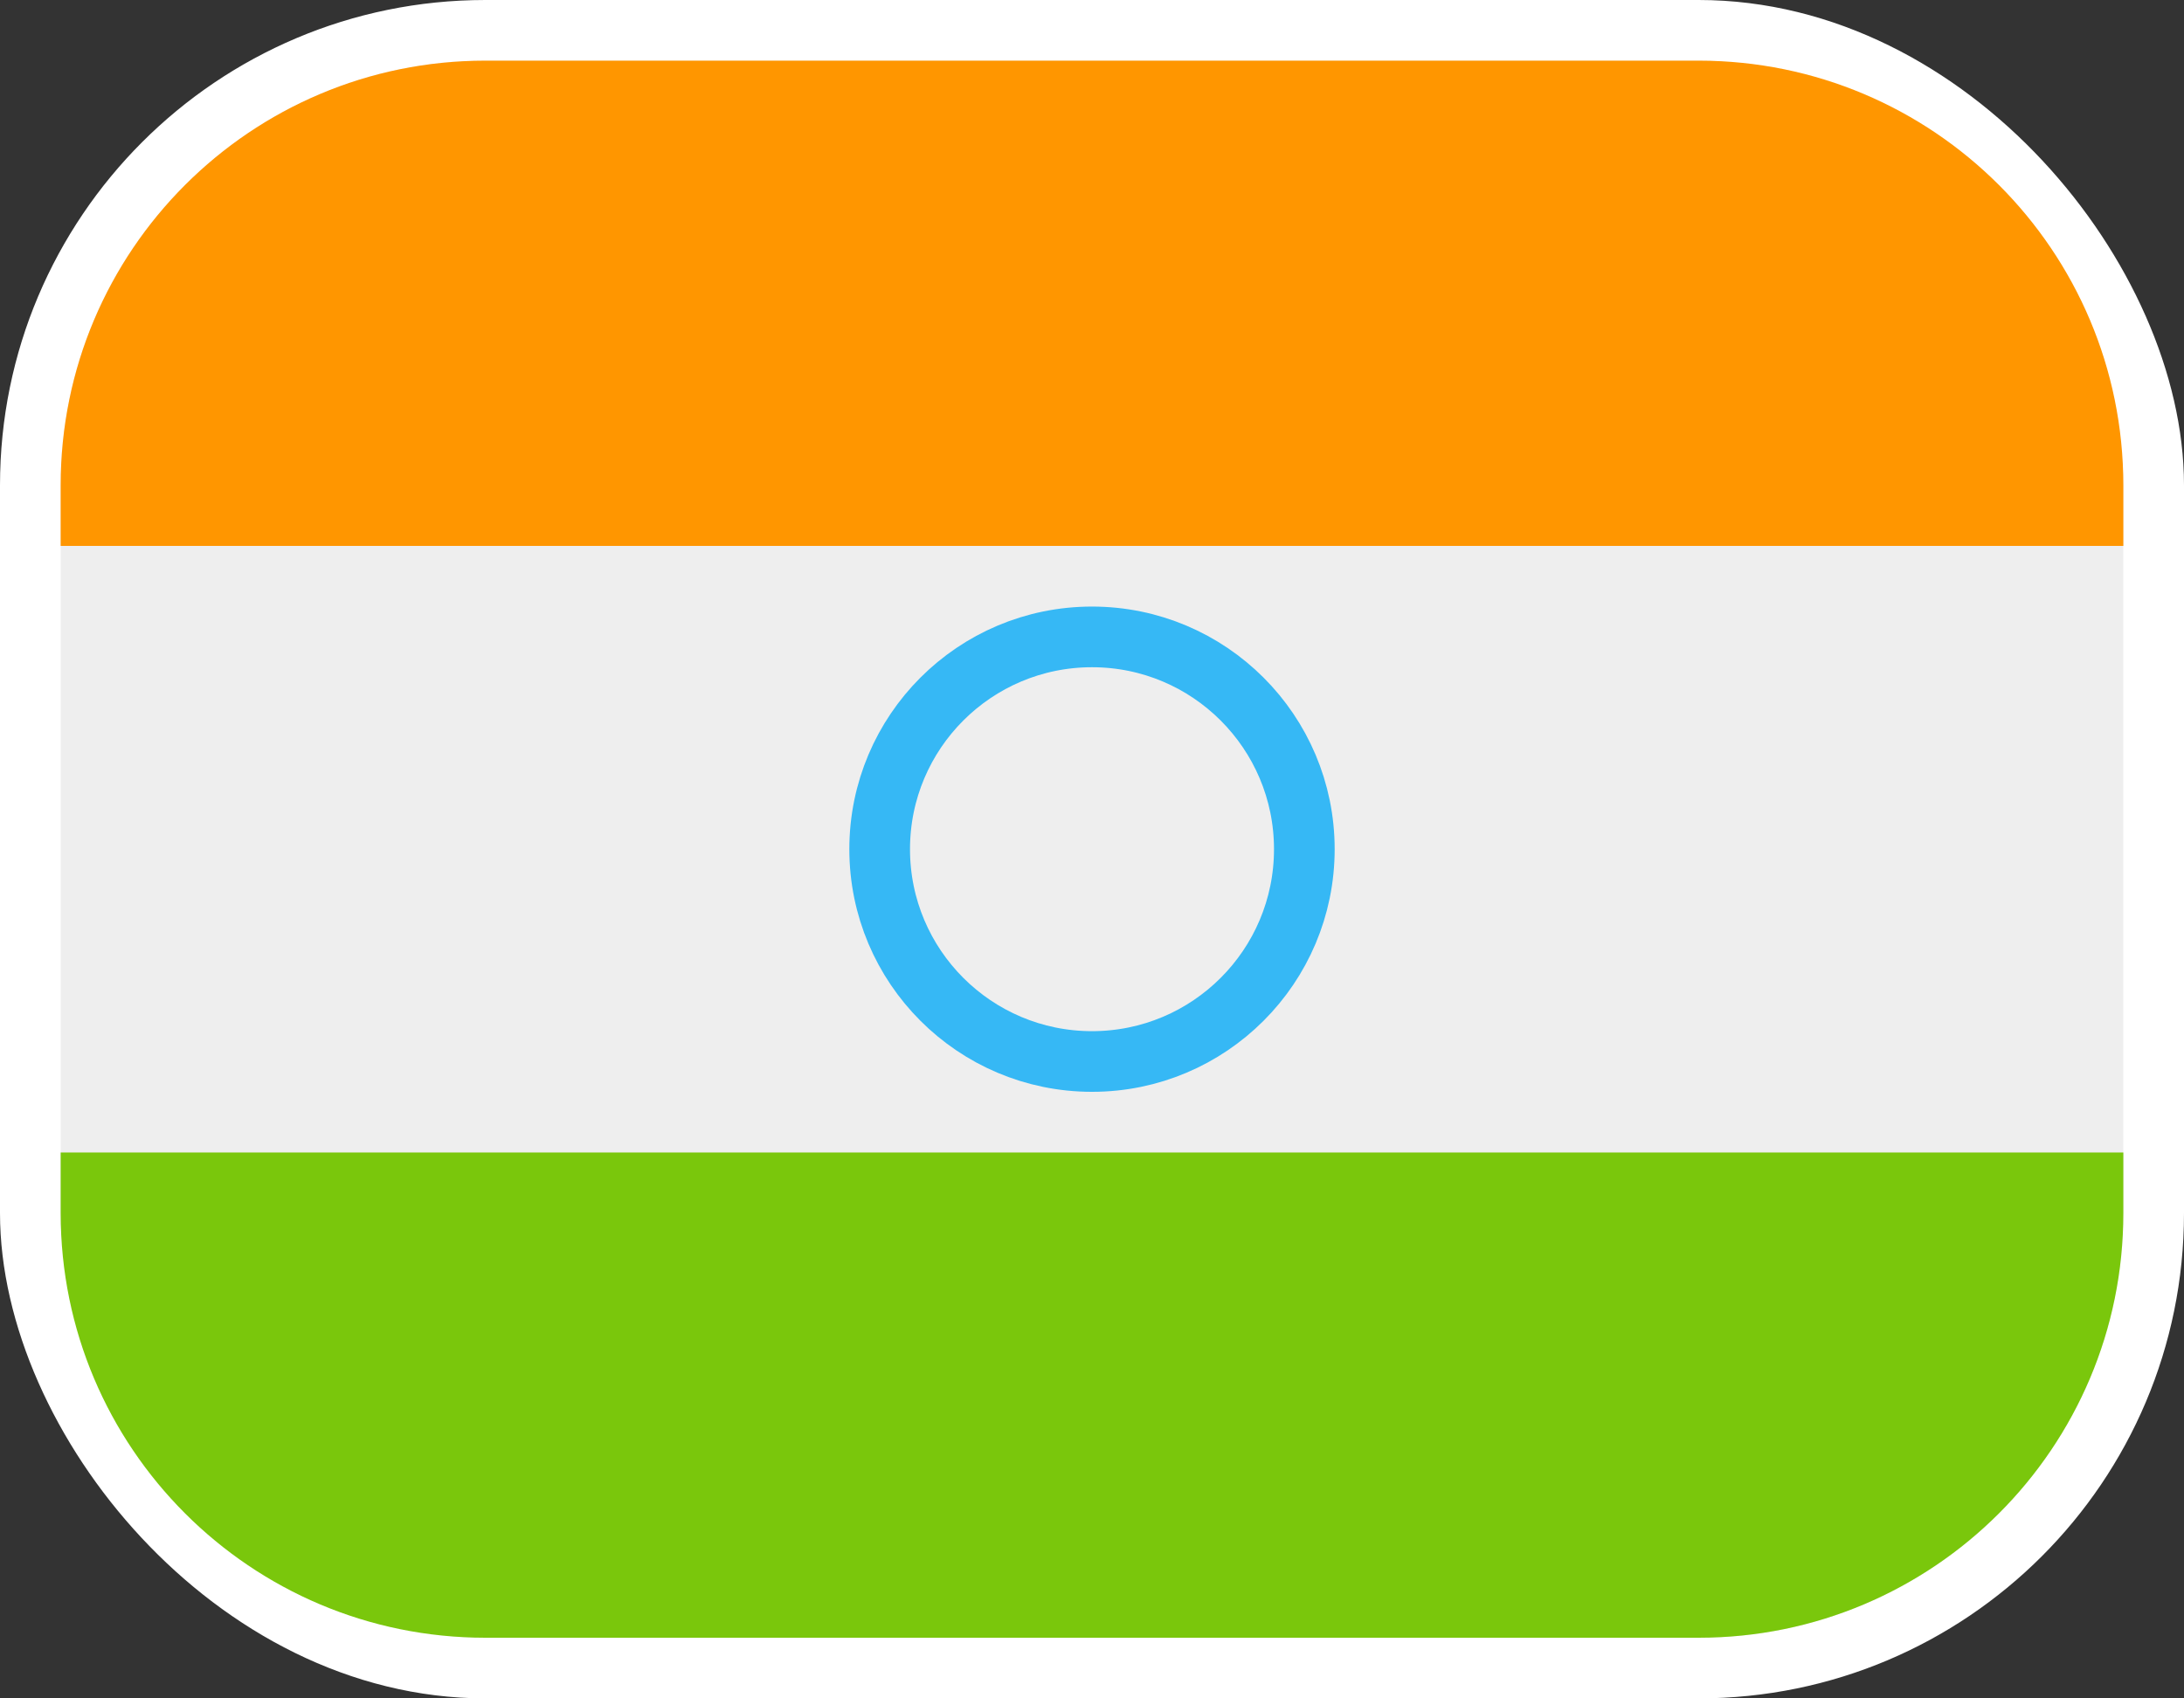 <svg width="36" height="28" viewBox="0 0 36 28" fill="none" xmlns="http://www.w3.org/2000/svg">
<rect x="0" y="0" width="36" height="28" fill="#333333" stroke="none"/>
<rect x="0.5" y="0.5" width="35" height="27" rx="7.5" fill="#EEEEEE" stroke="white"/>
<path d="M1 8C1 4.134 4.134 1 8 1H28C31.866 1 35 4.134 35 8V9H1V8Z" fill="#FF9600"/>
<path d="M35 20C35 23.866 31.866 27 28 27L8 27C4.134 27 1 23.866 1 20L1 19L35 19L35 20Z" fill="#7AC70C"/>
<circle cx="18" cy="14" r="3.5" stroke="#36B8F5"/>
</svg>
